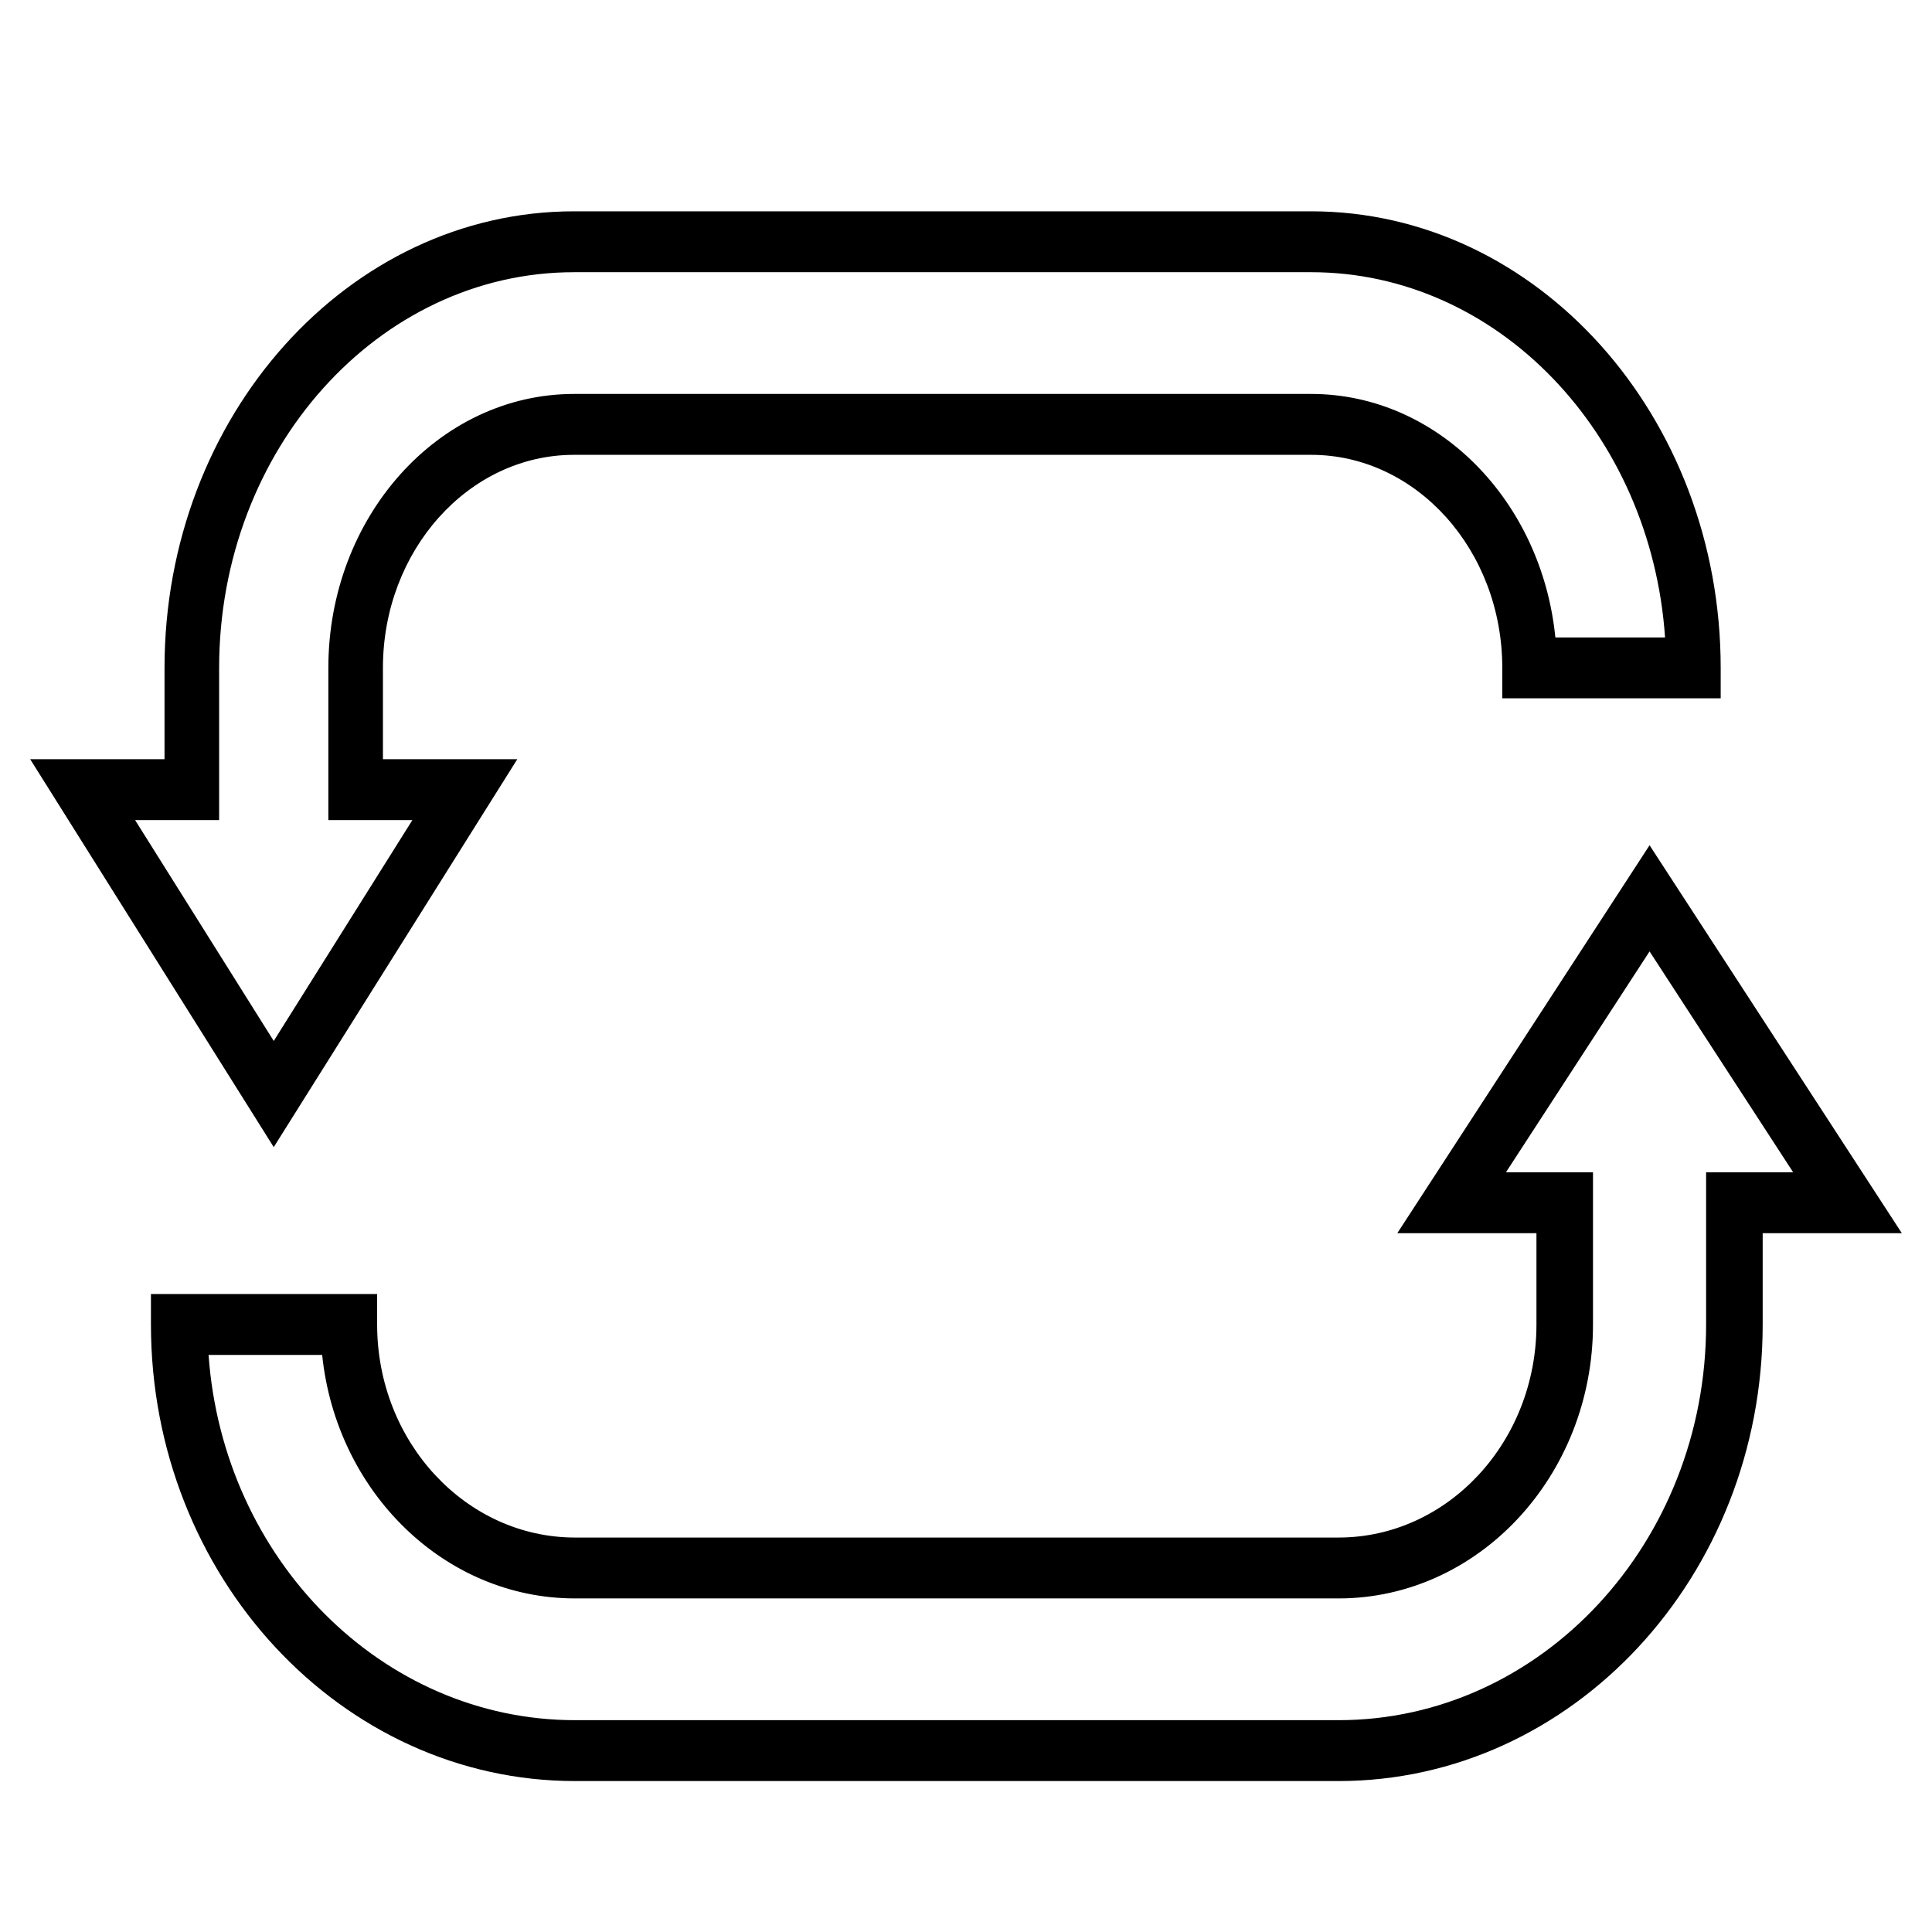 <svg width="64" height="64" viewBox="0 0 64 64" fill="none" xmlns="http://www.w3.org/2000/svg">
<path d="M46.288 40.85H50.897V43.875C50.897 47.767 47.955 50.933 44.34 50.933H19.05C15.435 50.933 12.493 47.767 12.493 43.875V42.867H5V43.875C5 52.215 11.303 59 19.05 59H44.34C52.088 59 58.391 52.215 58.391 43.875V40.85H63L54.644 28L46.288 40.85ZM56.517 38.834V43.875C56.517 51.103 51.055 56.983 44.34 56.983H19.05C12.651 56.983 7.389 51.642 6.909 44.883H10.672C11.14 49.415 14.718 52.95 19.05 52.95H44.34C48.989 52.95 52.77 48.878 52.77 43.875V38.834H49.886L54.644 31.517L59.401 38.834H56.517Z" fill="black"/>
<path d="M43.434 7H19.016C11.536 7 5.45 13.785 5.45 22.125V25.15H1L9.068 38L17.136 25.15H12.685V22.125C12.685 18.233 15.526 15.067 19.016 15.067H43.434C46.924 15.067 49.765 18.233 49.765 22.125V23.133H57V22.125C57 13.785 50.914 7 43.434 7ZM51.523 21.117C51.072 16.585 47.617 13.05 43.434 13.05H19.016C14.528 13.05 10.877 17.122 10.877 22.125V27.166H13.661L9.068 34.483L4.475 27.166H7.259V22.125C7.259 14.897 12.534 9.017 19.016 9.017H43.434C49.613 9.017 54.693 14.358 55.157 21.117H51.523Z" fill="black"/>
</svg>
